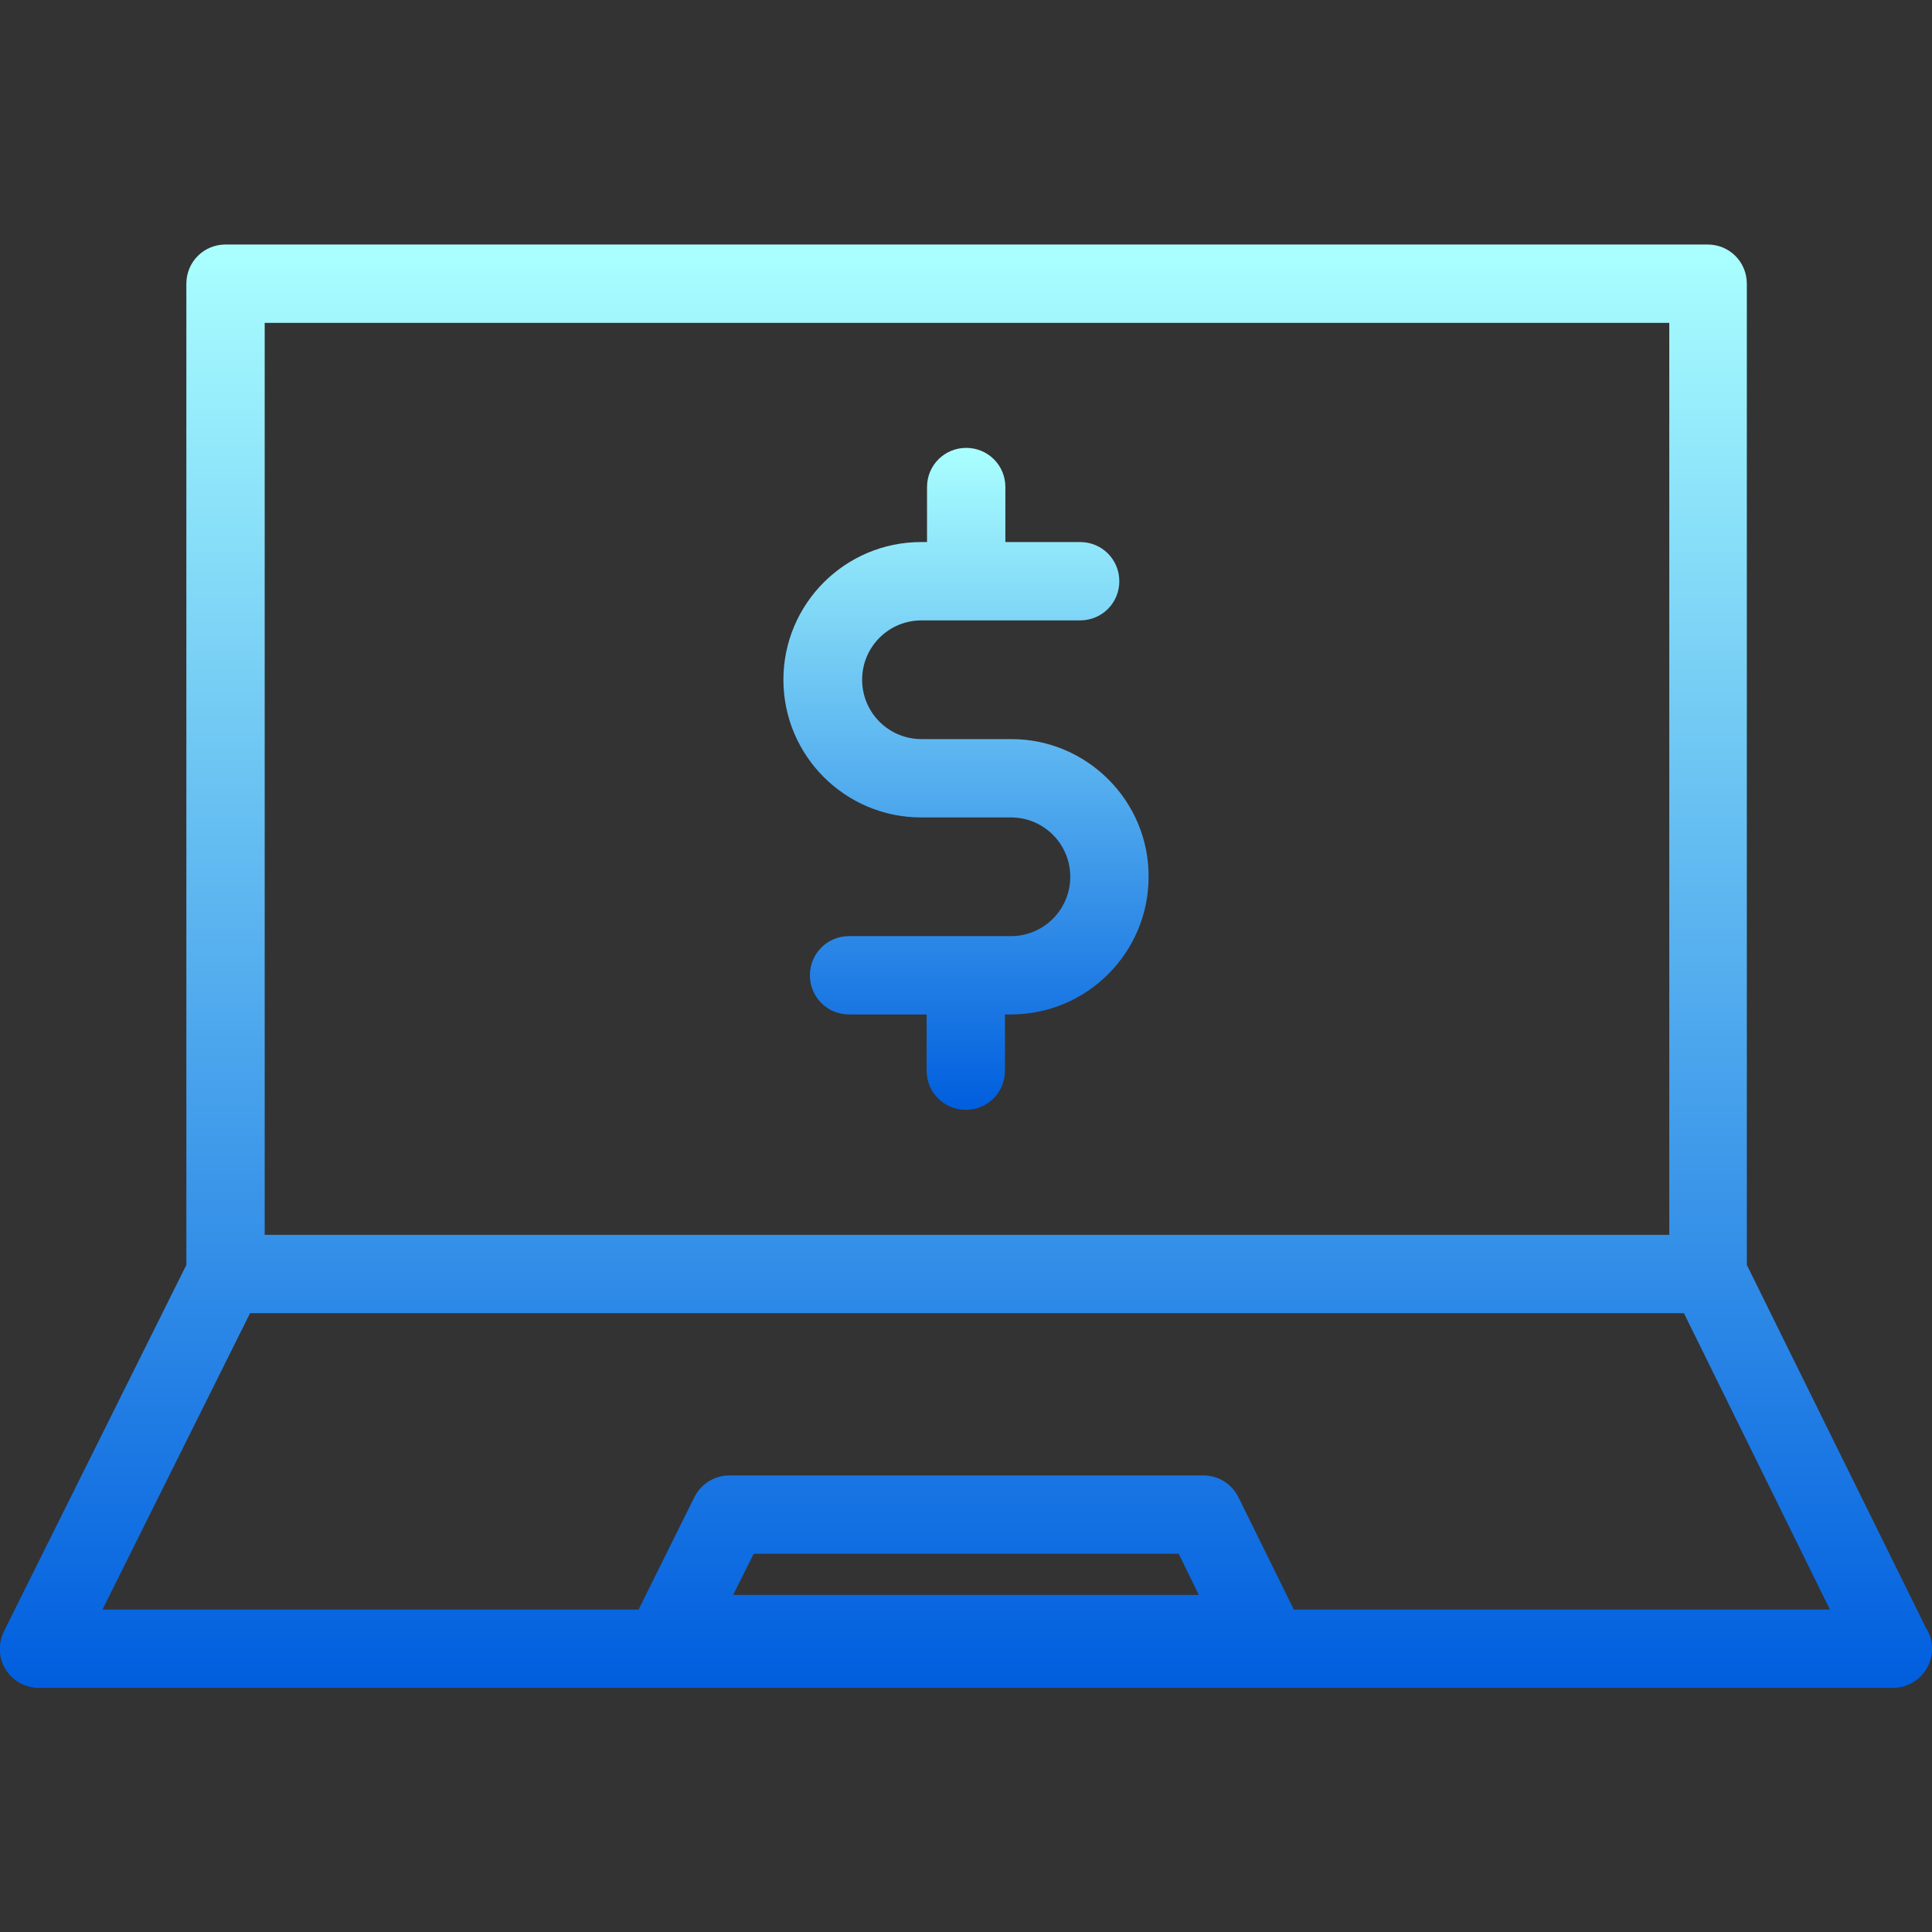 <?xml version="1.0" encoding="utf-8"?>
<!-- Generator: Adobe Illustrator 22.1.0, SVG Export Plug-In . SVG Version: 6.00 Build 0)  -->
<svg version="1.1" id="Layer_1" xmlns="http://www.w3.org/2000/svg" xmlns:xlink="http://www.w3.org/1999/xlink" x="0px" y="0px"
	 viewBox="0 0 488.3 488.3" style="enable-background:new 0 0 488.3 488.3;" xml:space="preserve">
<rect x="0" y="0" width="488.3" height="488.3" fill="#333333" stroke="none"/>
<style type="text/css">
	.st0{fill:url(#SVGID_1_);}
	.st1{fill:url(#SVGID_2_);}
</style>
<g>
	<g>
		<linearGradient id="SVGID_1_" gradientUnits="userSpaceOnUse" x1="244.173" y1="61.772" x2="244.173" y2="426.572">
			<stop  offset="0" style="stop-color:#AAFFFF"/>
			<stop  offset="1" style="stop-color:#005EDE"/>
		</linearGradient>
		<path class="st0" d="M47.1,71.7v248L1,412.3c-1.5,3.1-1.4,6.7,0.4,9.6s5,4.7,8.4,4.7h468.6l0,0c5.5,0,9.9-4.4,9.9-9.9
			c0-1.9-0.5-3.7-1.5-5.2l-45.3-91.8v-248c0-5.5-4.4-9.9-9.9-9.9H57C51.5,61.8,47.1,66.2,47.1,71.7z M185.3,403.1l5.2-10.4h107.4
			l5.1,10.4H185.3z M66.9,81.6h355v230.5h-355L66.9,81.6L66.9,81.6z M425.6,331.9l36.9,74.9H327l-14-28.4c-1.7-3.4-5.1-5.5-8.9-5.5
			H184.4c-3.8,0-7.2,2.1-8.9,5.5l-14.1,28.4H25.9l37.3-74.9H425.6z"/>
		<linearGradient id="SVGID_2_" gradientUnits="userSpaceOnUse" x1="244.195" y1="113.172" x2="244.195" y2="280.472">
			<stop  offset="0" style="stop-color:#AAFFFF"/>
			<stop  offset="1" style="stop-color:#005EDE"/>
		</linearGradient>
		<path class="st1" d="M255.6,186.8h-22.7c-8.3,0-15-6.7-15-15s6.7-15,15-15H273c5.5,0,9.9-4.4,9.9-9.9s-4.4-9.9-9.9-9.9h-18.9
			v-13.9c0-5.5-4.4-9.9-9.9-9.9s-9.9,4.4-9.9,9.9V137h-1.5c-19.2,0-34.8,15.6-34.8,34.8s15.6,34.8,34.8,34.8h22.7
			c8.3,0,15,6.7,15,15s-6.7,15-15,15h-40.9c-5.5,0-9.9,4.4-9.9,9.9s4.4,9.9,9.9,9.9h19.6v14.2c0,5.5,4.4,9.9,9.9,9.9
			s9.9-4.4,9.9-9.9v-14.2h1.5c19.2,0,34.8-15.6,34.8-34.8C290.4,202.5,274.8,186.8,255.6,186.8z"/>
	</g>
</g>
</svg>
